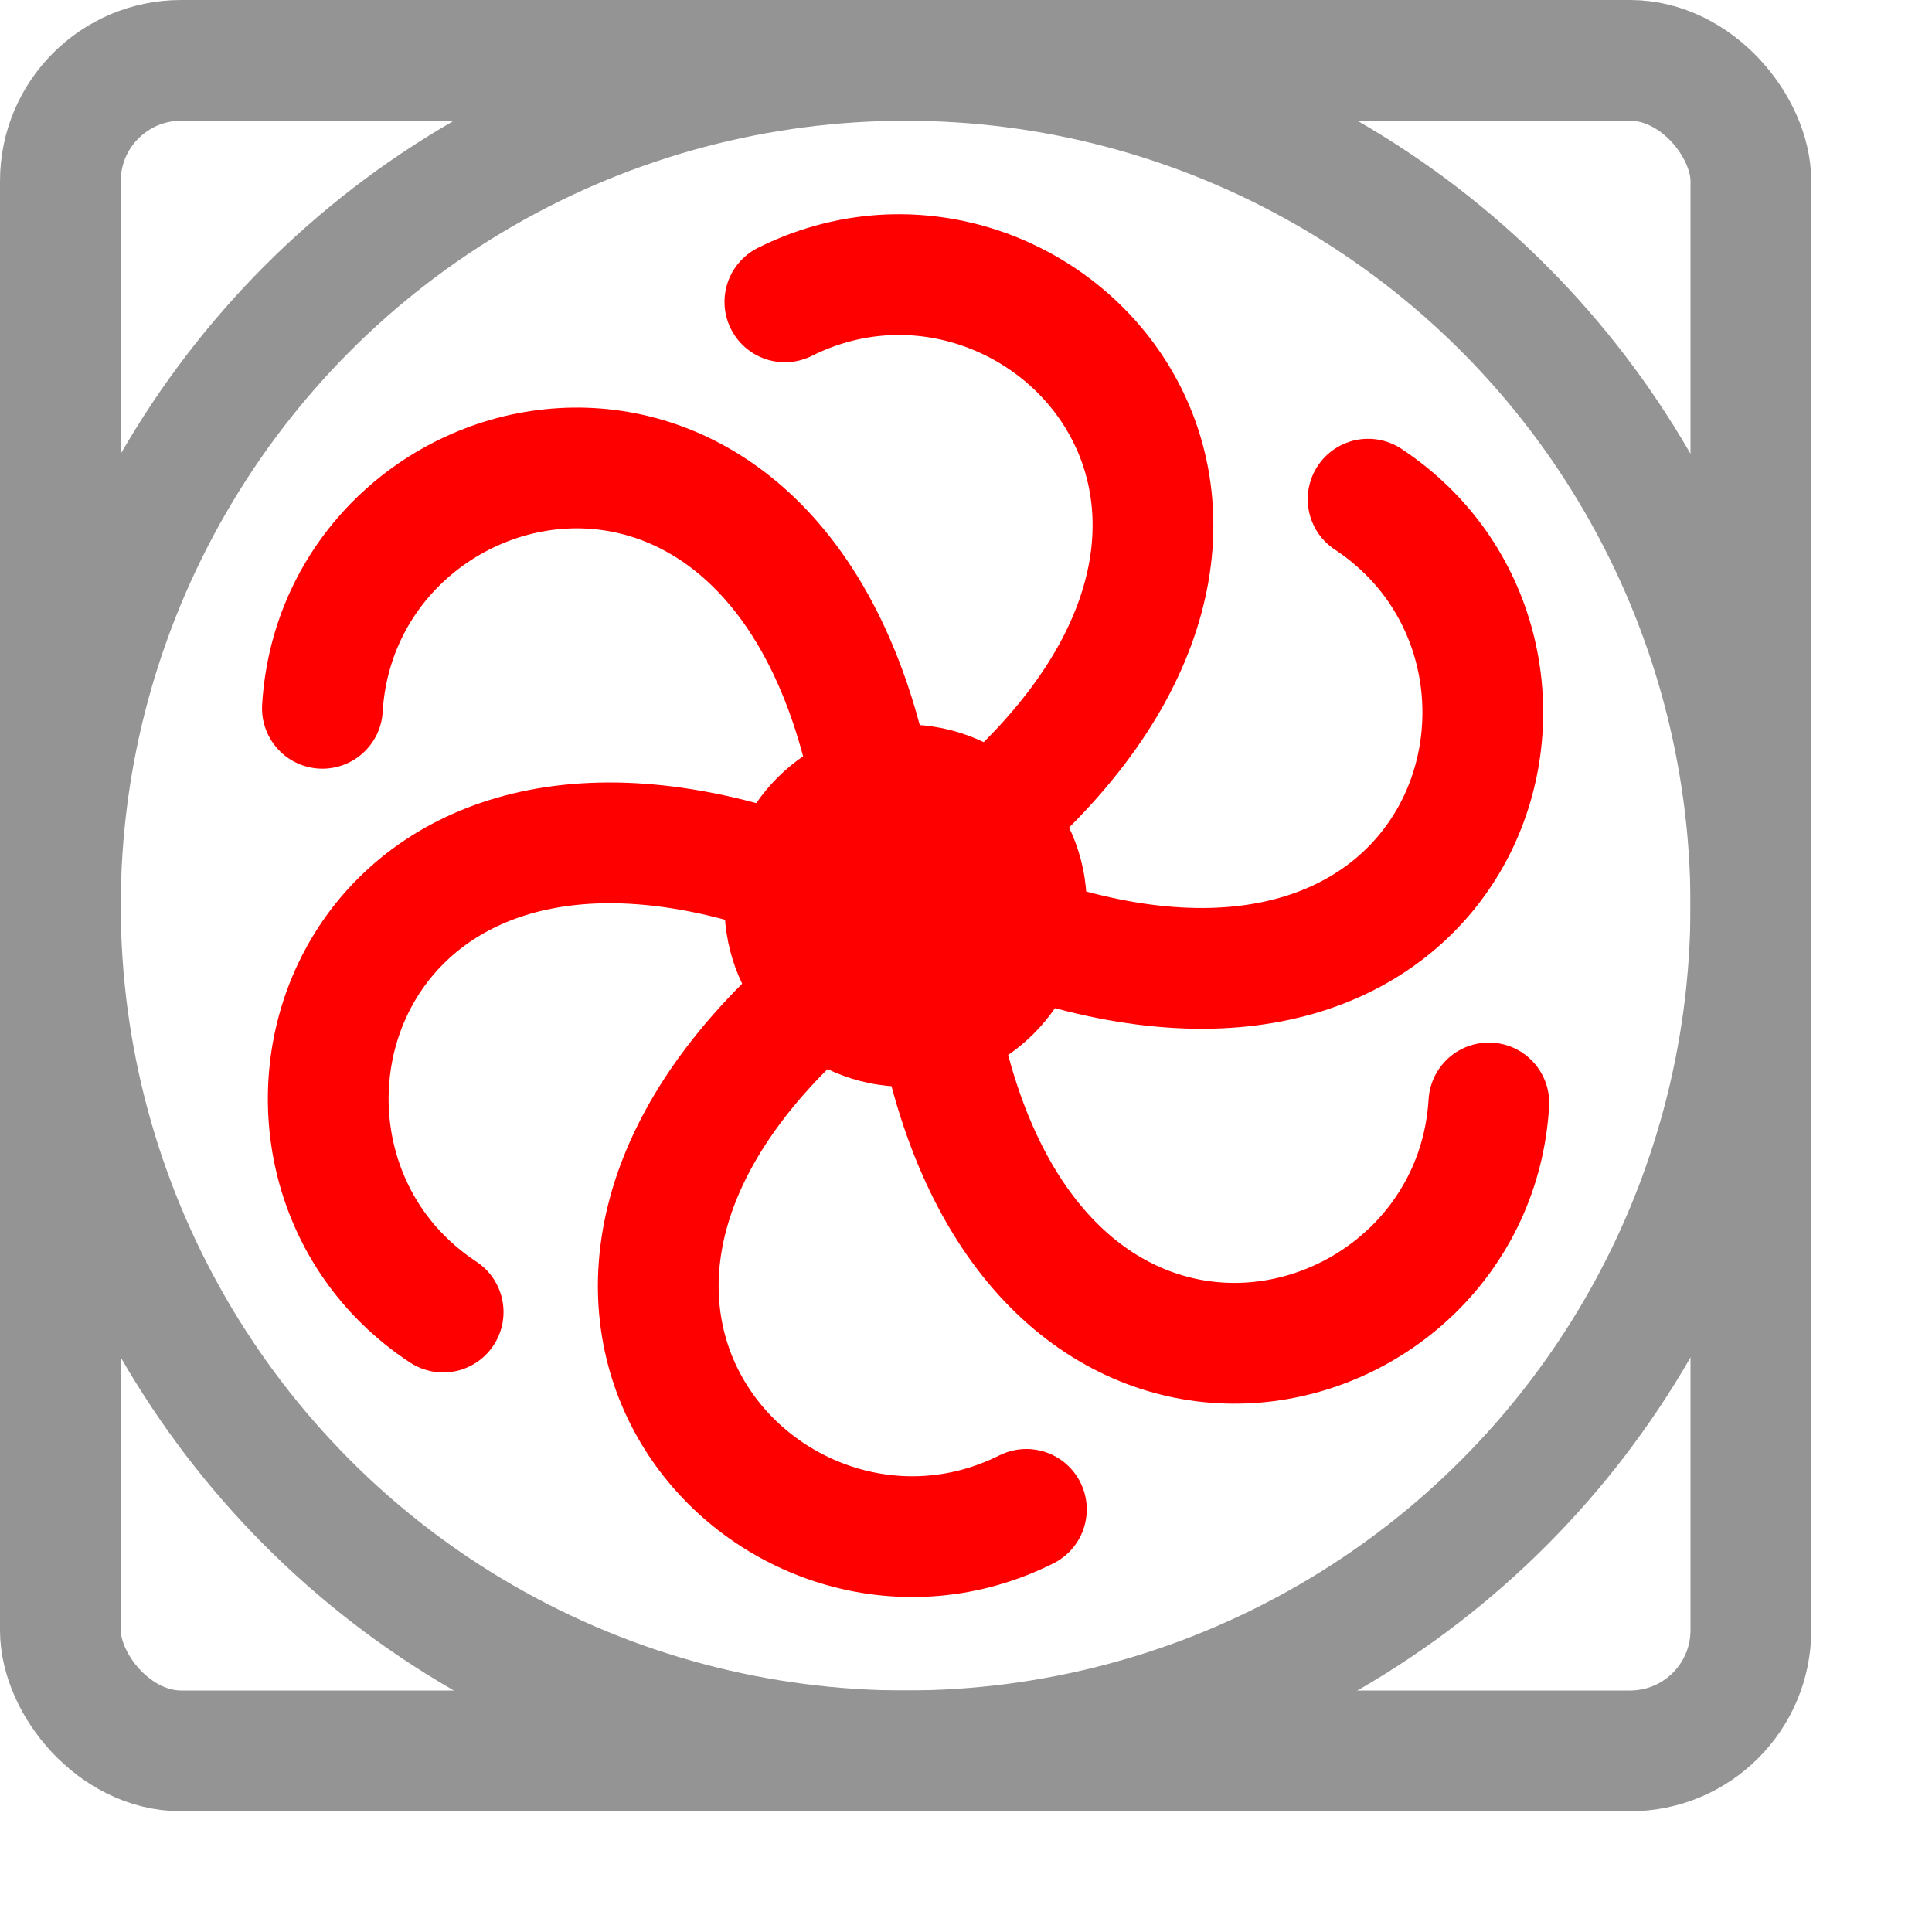 <svg xmlns="http://www.w3.org/2000/svg" width="16" height="16" viewBox="0 0 16 16"><circle cx="7.5" cy="7.5" r="1.5" style="fill:#FF0000"/><path d="M6.5,2.5c2-1,4.5,1.5,2,4" style="fill:none;stroke:#FF0000;stroke-linecap:round;stroke-linejoin:round"/><path d="M8.5,12.5c-2,1-4.5-1.5-2-4" style="fill:none;stroke:#FF0000;stroke-linecap:round;stroke-linejoin:round"/><path d="M2.67,5.866c.134-2.232,3.549-3.147,4.464.268" style="fill:none;stroke:#FF0000;stroke-linecap:round;stroke-linejoin:round"/><path d="M12.33,9.134c-.134,2.232-3.549,3.147-4.464-.268" style="fill:none;stroke:#FF0000;stroke-linecap:round;stroke-linejoin:round"/><path d="M3.67,10.866C1.8,9.634,2.719,6.219,6.134,7.134" style="fill:none;stroke:#FF0000;stroke-linecap:round;stroke-linejoin:round"/><path d="M11.33,4.134c1.866,1.232.951,4.647-2.464,3.732" style="fill:none;stroke:#FF0000;stroke-linecap:round;stroke-linejoin:round"/><rect x="0.5" y="0.5" width="14" height="14" rx="1" style="fill:none;stroke:#949494;stroke-linecap:round;stroke-linejoin:round"/><circle cx="7.5" cy="7.5" r="7" style="fill:none;stroke:#949494;stroke-linecap:round;stroke-linejoin:round"/></svg>